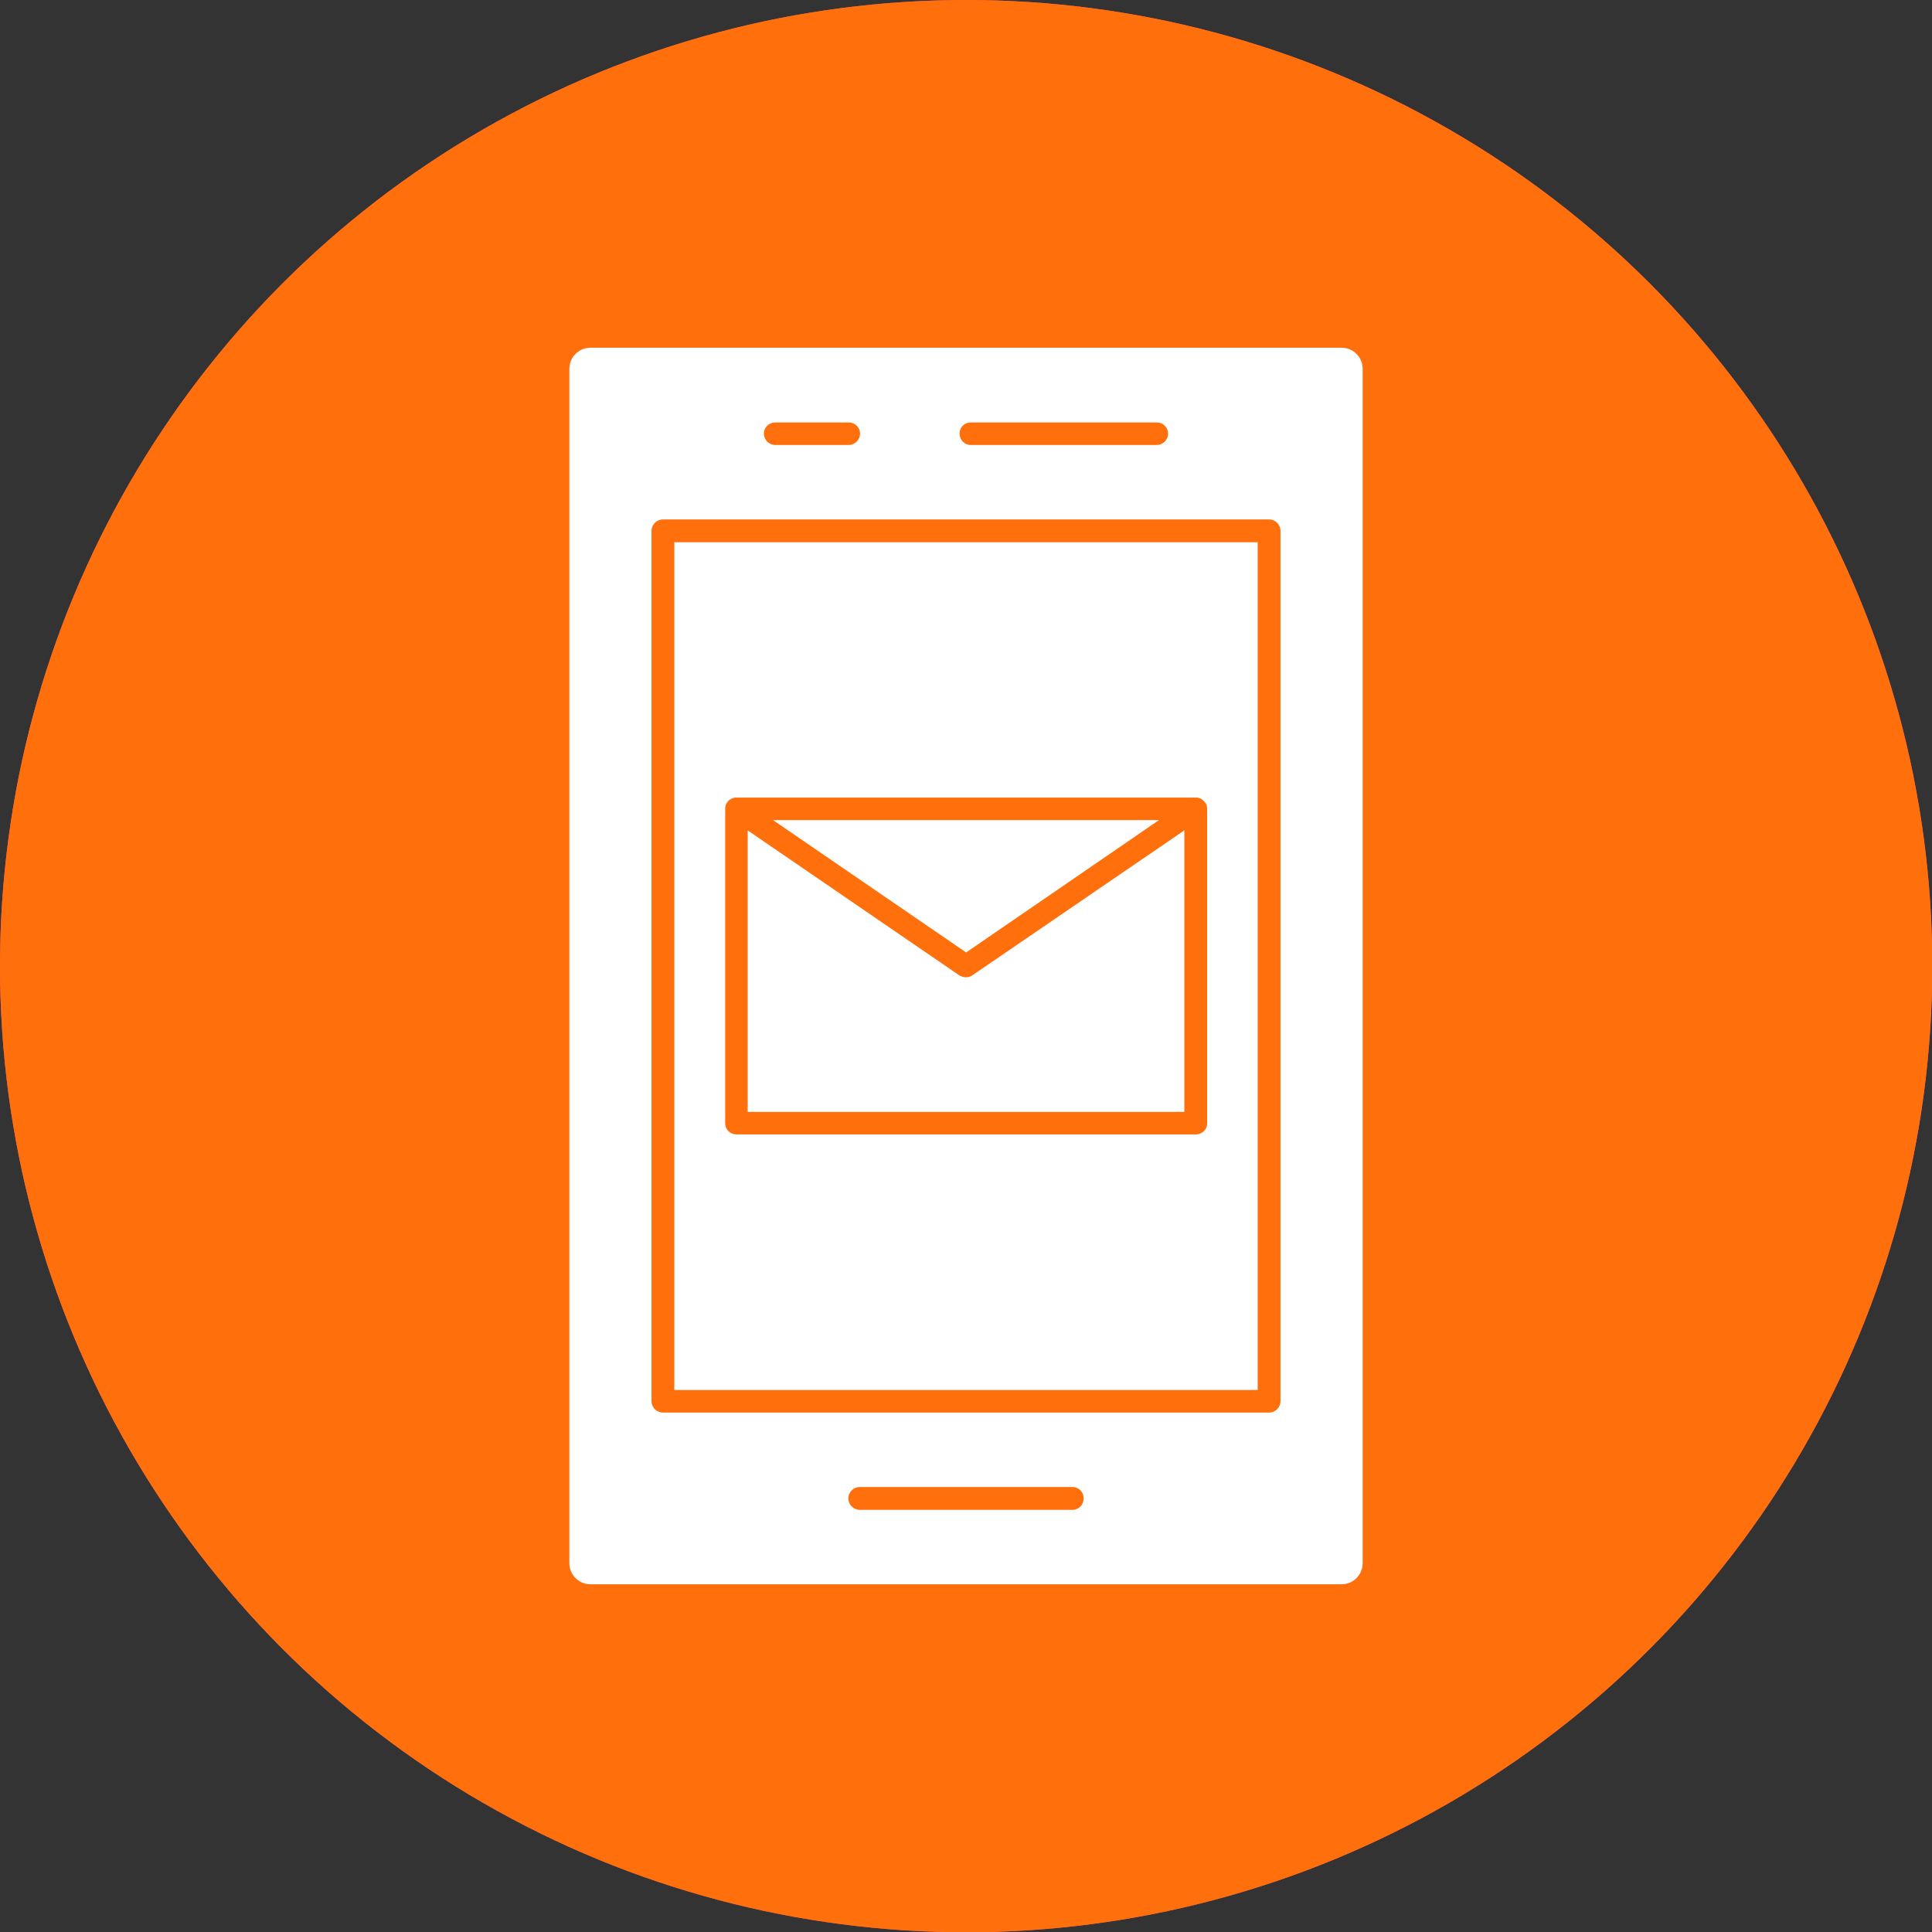<svg clip-rule="evenodd" fill-rule="evenodd" height="512" image-rendering="optimizeQuality" shape-rendering="geometricPrecision" text-rendering="geometricPrecision" viewBox="0 0 6773 6773" width="512" xmlns="http://www.w3.org/2000/svg"><rect x="0" y="0" width="6773" height="6773" fill="#333333" stroke="none"/><g id="Layer_x0020_1"><circle cx="3387" cy="3387" fill="#f44c71" r="3387"/><circle cx="3387" cy="3387" fill="#ff700d" r="3387"/><path d="m4703 5554h-2633c-41 0-74-33-74-74v-4187c0-41 33-74 74-74h2633c41 0 74 33 74 74v4187c0 41-33 74-74 74zm-1993-2679h1353l-676 464zm1482 1102c22 0 40-17 40-39v-1102c0-14-7-26-18-33v-1h-1l-2-1-1-1h-1l-1-1h-1-1l-2-1h-1v-1h-1-1-1-1l-1-1h-1-1-1-1-1-1-1611-1-1-1-1-1-1l-1 1h-1-1-1l-1 1h-1-1l-1 1h-1-1v1h-1-1v1h-1l-1 1h-1l-1 1h-1v1h-1v1h-1l-1 1-1 1-1 1-1 1v1h-1v1h-1v1l-1 1-1 1v1h-1v1 1l-1 1v1h-1v1 1h-1v1 1 1h-1v1 1 1 1l-1 1v8 1101c0 22 18 39 39 39zm-1571-79v-987l743 509c7 4 15 6 23 6s15-2 22-7l743-508v987zm97-2338h257c22 0 40-18 40-40s-18-39-40-39h-257c-22 0-40 17-40 39s18 40 40 40zm646-40c0 22 17 40 39 40h652c22 0 40-18 40-40s-18-39-40-39h-652c-22 0-39 17-39 39zm-350 3773h746c22 0 39-18 39-40s-17-40-39-40h-746c-22 0-40 18-40 40s18 40 40 40zm1435-341c22 0 40-18 40-40v-3051c0-22-18-40-40-40h-2125c-22 0-40 18-40 40v3051c0 22 18 40 40 40zm-2085-79v-2972h2045v2972z" fill="#fff"/></g></svg>
